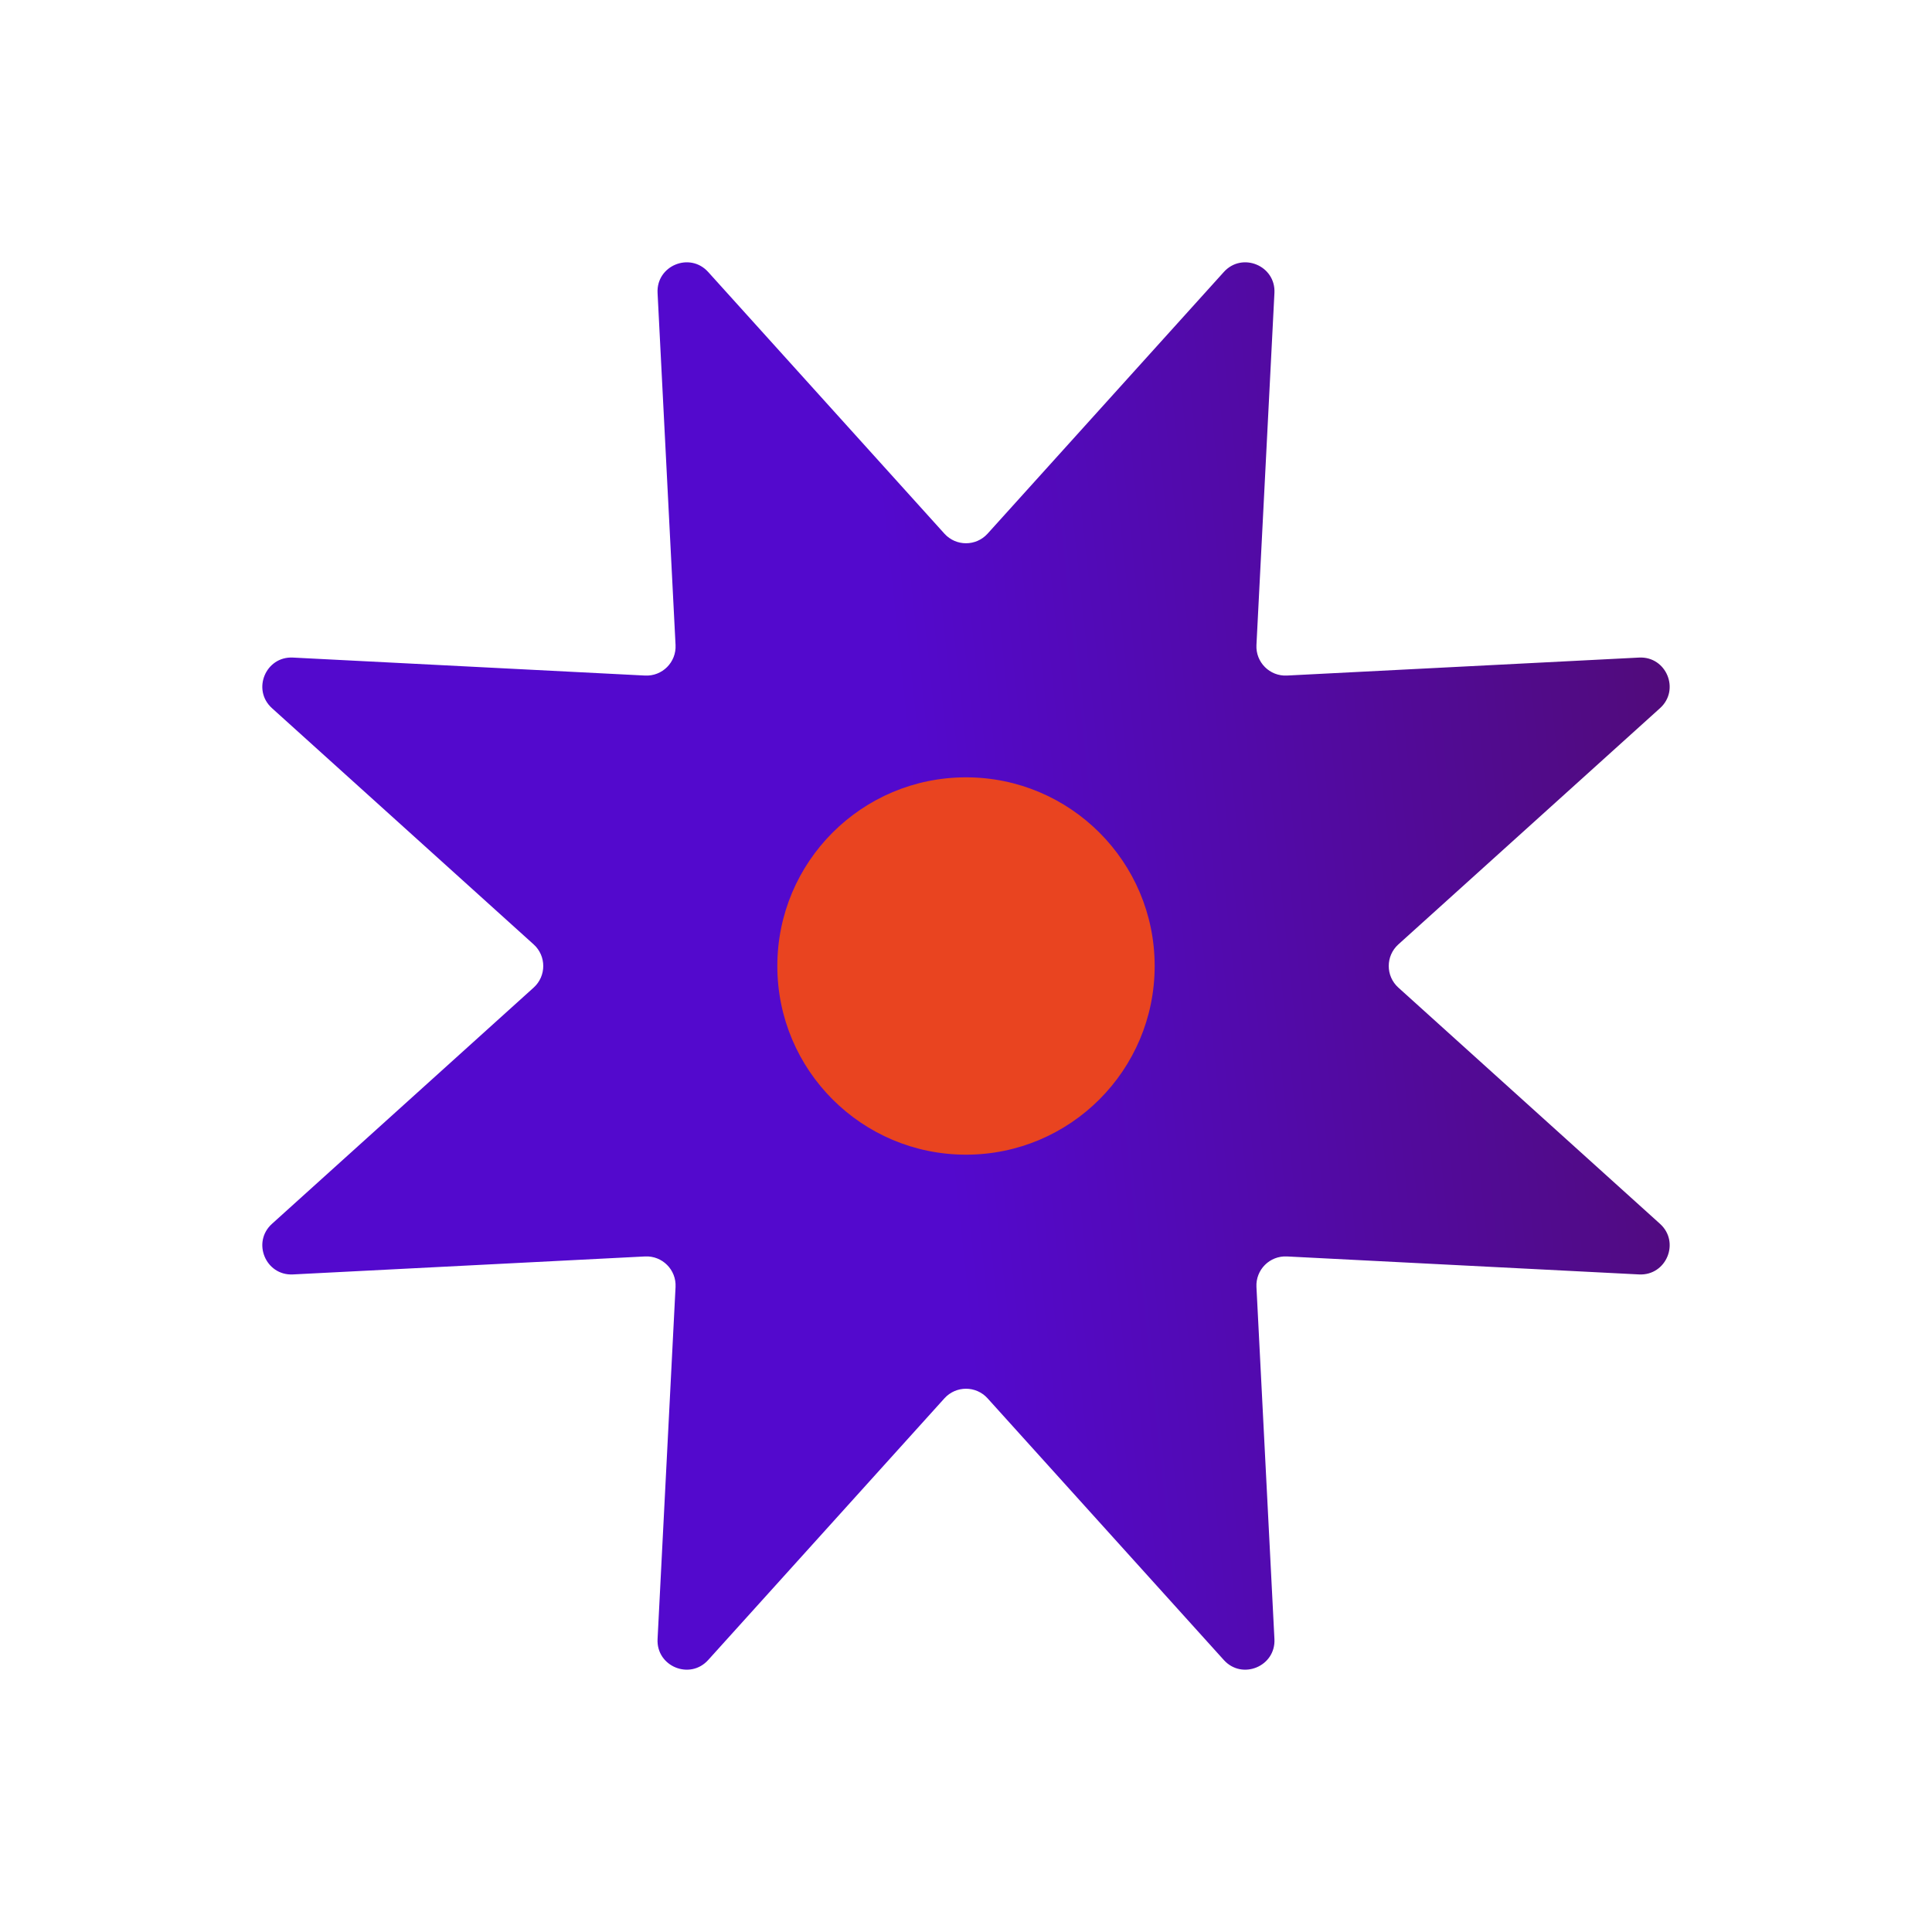 <?xml version="1.0" encoding="UTF-8" standalone="no"?>
<!DOCTYPE svg PUBLIC "-//W3C//DTD SVG 1.1//EN" "http://www.w3.org/Graphics/SVG/1.1/DTD/svg11.dtd">
<!-- Created with Vectornator (http://vectornator.io/) -->
<svg height="100%" stroke-miterlimit="10" style="fill-rule:nonzero;clip-rule:evenodd;stroke-linecap:round;stroke-linejoin:round;" version="1.1" viewBox="0 0 1024 1024" width="100%" xml:space="preserve" xmlns="http://www.w3.org/2000/svg" xmlns:xlink="http://www.w3.org/1999/xlink">
<defs>
<linearGradient gradientTransform="matrix(559.491 -56.851 56.851 559.491 496.233 550.802)" gradientUnits="userSpaceOnUse" id="LinearGradient" x1="0" x2="1" y1="0" y2="0">
<stop offset="0" stop-color="#5309cd"/>
<stop offset="1" stop-color="#500c5a"/>
</linearGradient>
</defs>
<g id="Layer-1">
<path d="M523.434 741.143C517.317 734.368 506.683 734.368 500.566 741.143L375.342 879.848C365.628 890.607 347.785 883.216 348.524 868.74L358.056 682.113C358.522 672.997 351.003 665.478 341.887 665.944L155.26 675.476C140.784 676.215 133.393 658.372 144.152 648.658L282.857 523.434C289.632 517.317 289.632 506.683 282.857 500.566L144.152 375.342C133.393 365.628 140.784 347.785 155.26 348.524L341.887 358.056C351.003 358.522 358.522 351.003 358.056 341.887L348.524 155.26C347.785 140.784 365.628 133.393 375.342 144.152L500.566 282.857C506.683 289.632 517.317 289.632 523.434 282.857L648.658 144.152C658.372 133.393 676.215 140.784 675.476 155.26L665.944 341.887C665.478 351.003 672.997 358.522 682.113 358.056L868.74 348.524C883.216 347.785 890.607 365.628 879.848 375.342L741.143 500.566C734.368 506.683 734.368 517.317 741.143 523.434L879.848 648.658C890.607 658.372 883.216 676.215 868.74 675.476L682.113 665.944C672.997 665.478 665.478 672.997 665.944 682.113L675.476 868.74C676.215 883.216 658.372 890.607 648.658 879.848L523.434 741.143Z" fill="url(#LinearGradient)" fill-rule="nonzero" opacity="1" stroke="none"/>
<path d="M412 512C412 456.772 456.772 412 512 412C567.228 412 612 456.772 612 512C612 567.228 567.228 612 512 612C456.772 612 412 567.228 412 512Z" fill="#e94420" fill-rule="nonzero" opacity="1" stroke="none"/>
</g>
</svg>
